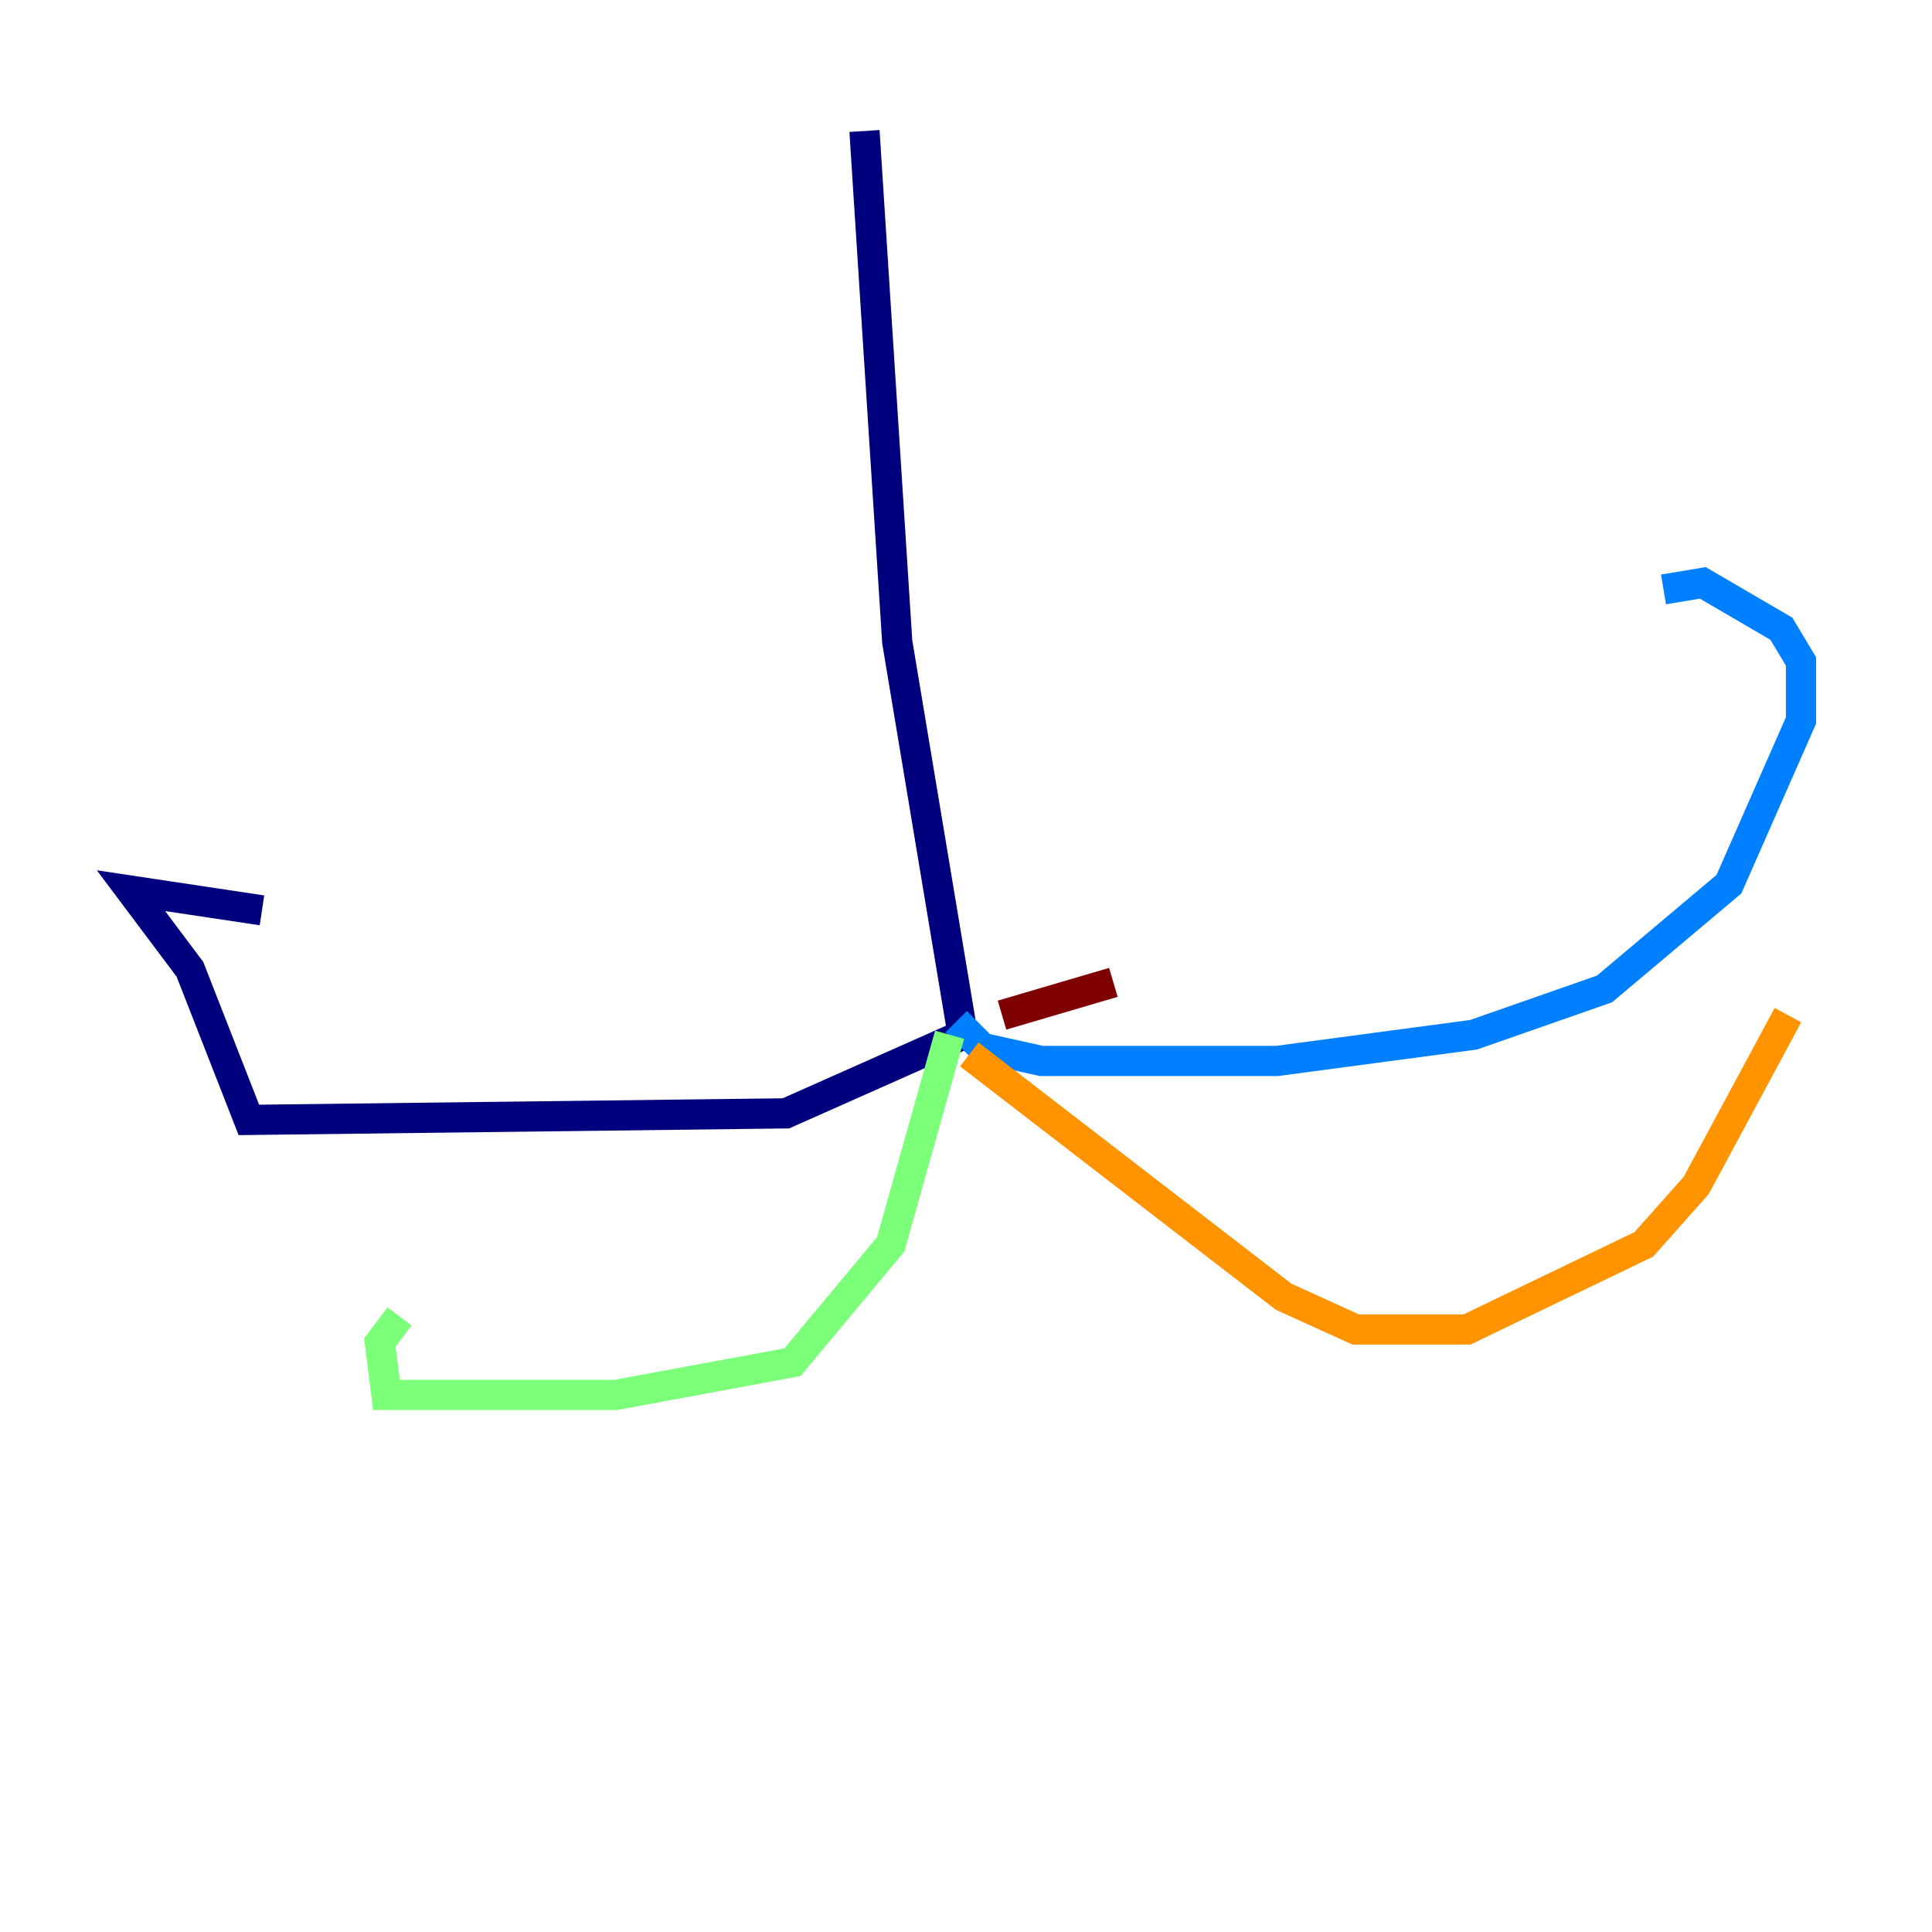 <?xml version="1.0" encoding="utf-8" ?>
<svg baseProfile="tiny" height="128" version="1.2" viewBox="0,0,128,128" width="128" xmlns="http://www.w3.org/2000/svg" xmlns:ev="http://www.w3.org/2001/xml-events" xmlns:xlink="http://www.w3.org/1999/xlink"><defs /><polyline fill="none" points="57.275,8.678 59.444,42.522 63.783,68.556 52.068,73.763 16.488,74.197 12.583,64.217 8.678,59.01 17.356,60.312" stroke="#00007f" stroke-width="2" /><polyline fill="none" points="63.349,67.688 65.085,69.424 68.99,70.291 84.61,70.291 97.627,68.556 106.305,65.519 114.549,58.576 119.322,47.729 119.322,43.824 118.02,41.654 112.814,38.617 110.21,39.051" stroke="#0080ff" stroke-width="2" /><polyline fill="none" points="62.915,68.556 59.01,82.441 52.502,90.251 40.786,92.42 25.6,92.42 25.166,88.949 26.468,87.214" stroke="#7cff79" stroke-width="2" /><polyline fill="none" points="64.217,69.858 85.044,85.912 89.817,88.081 97.193,88.081 108.909,82.441 112.38,78.536 118.454,67.254" stroke="#ff9400" stroke-width="2" /><polyline fill="none" points="66.386,67.254 73.763,65.085" stroke="#7f0000" stroke-width="2" /></svg>